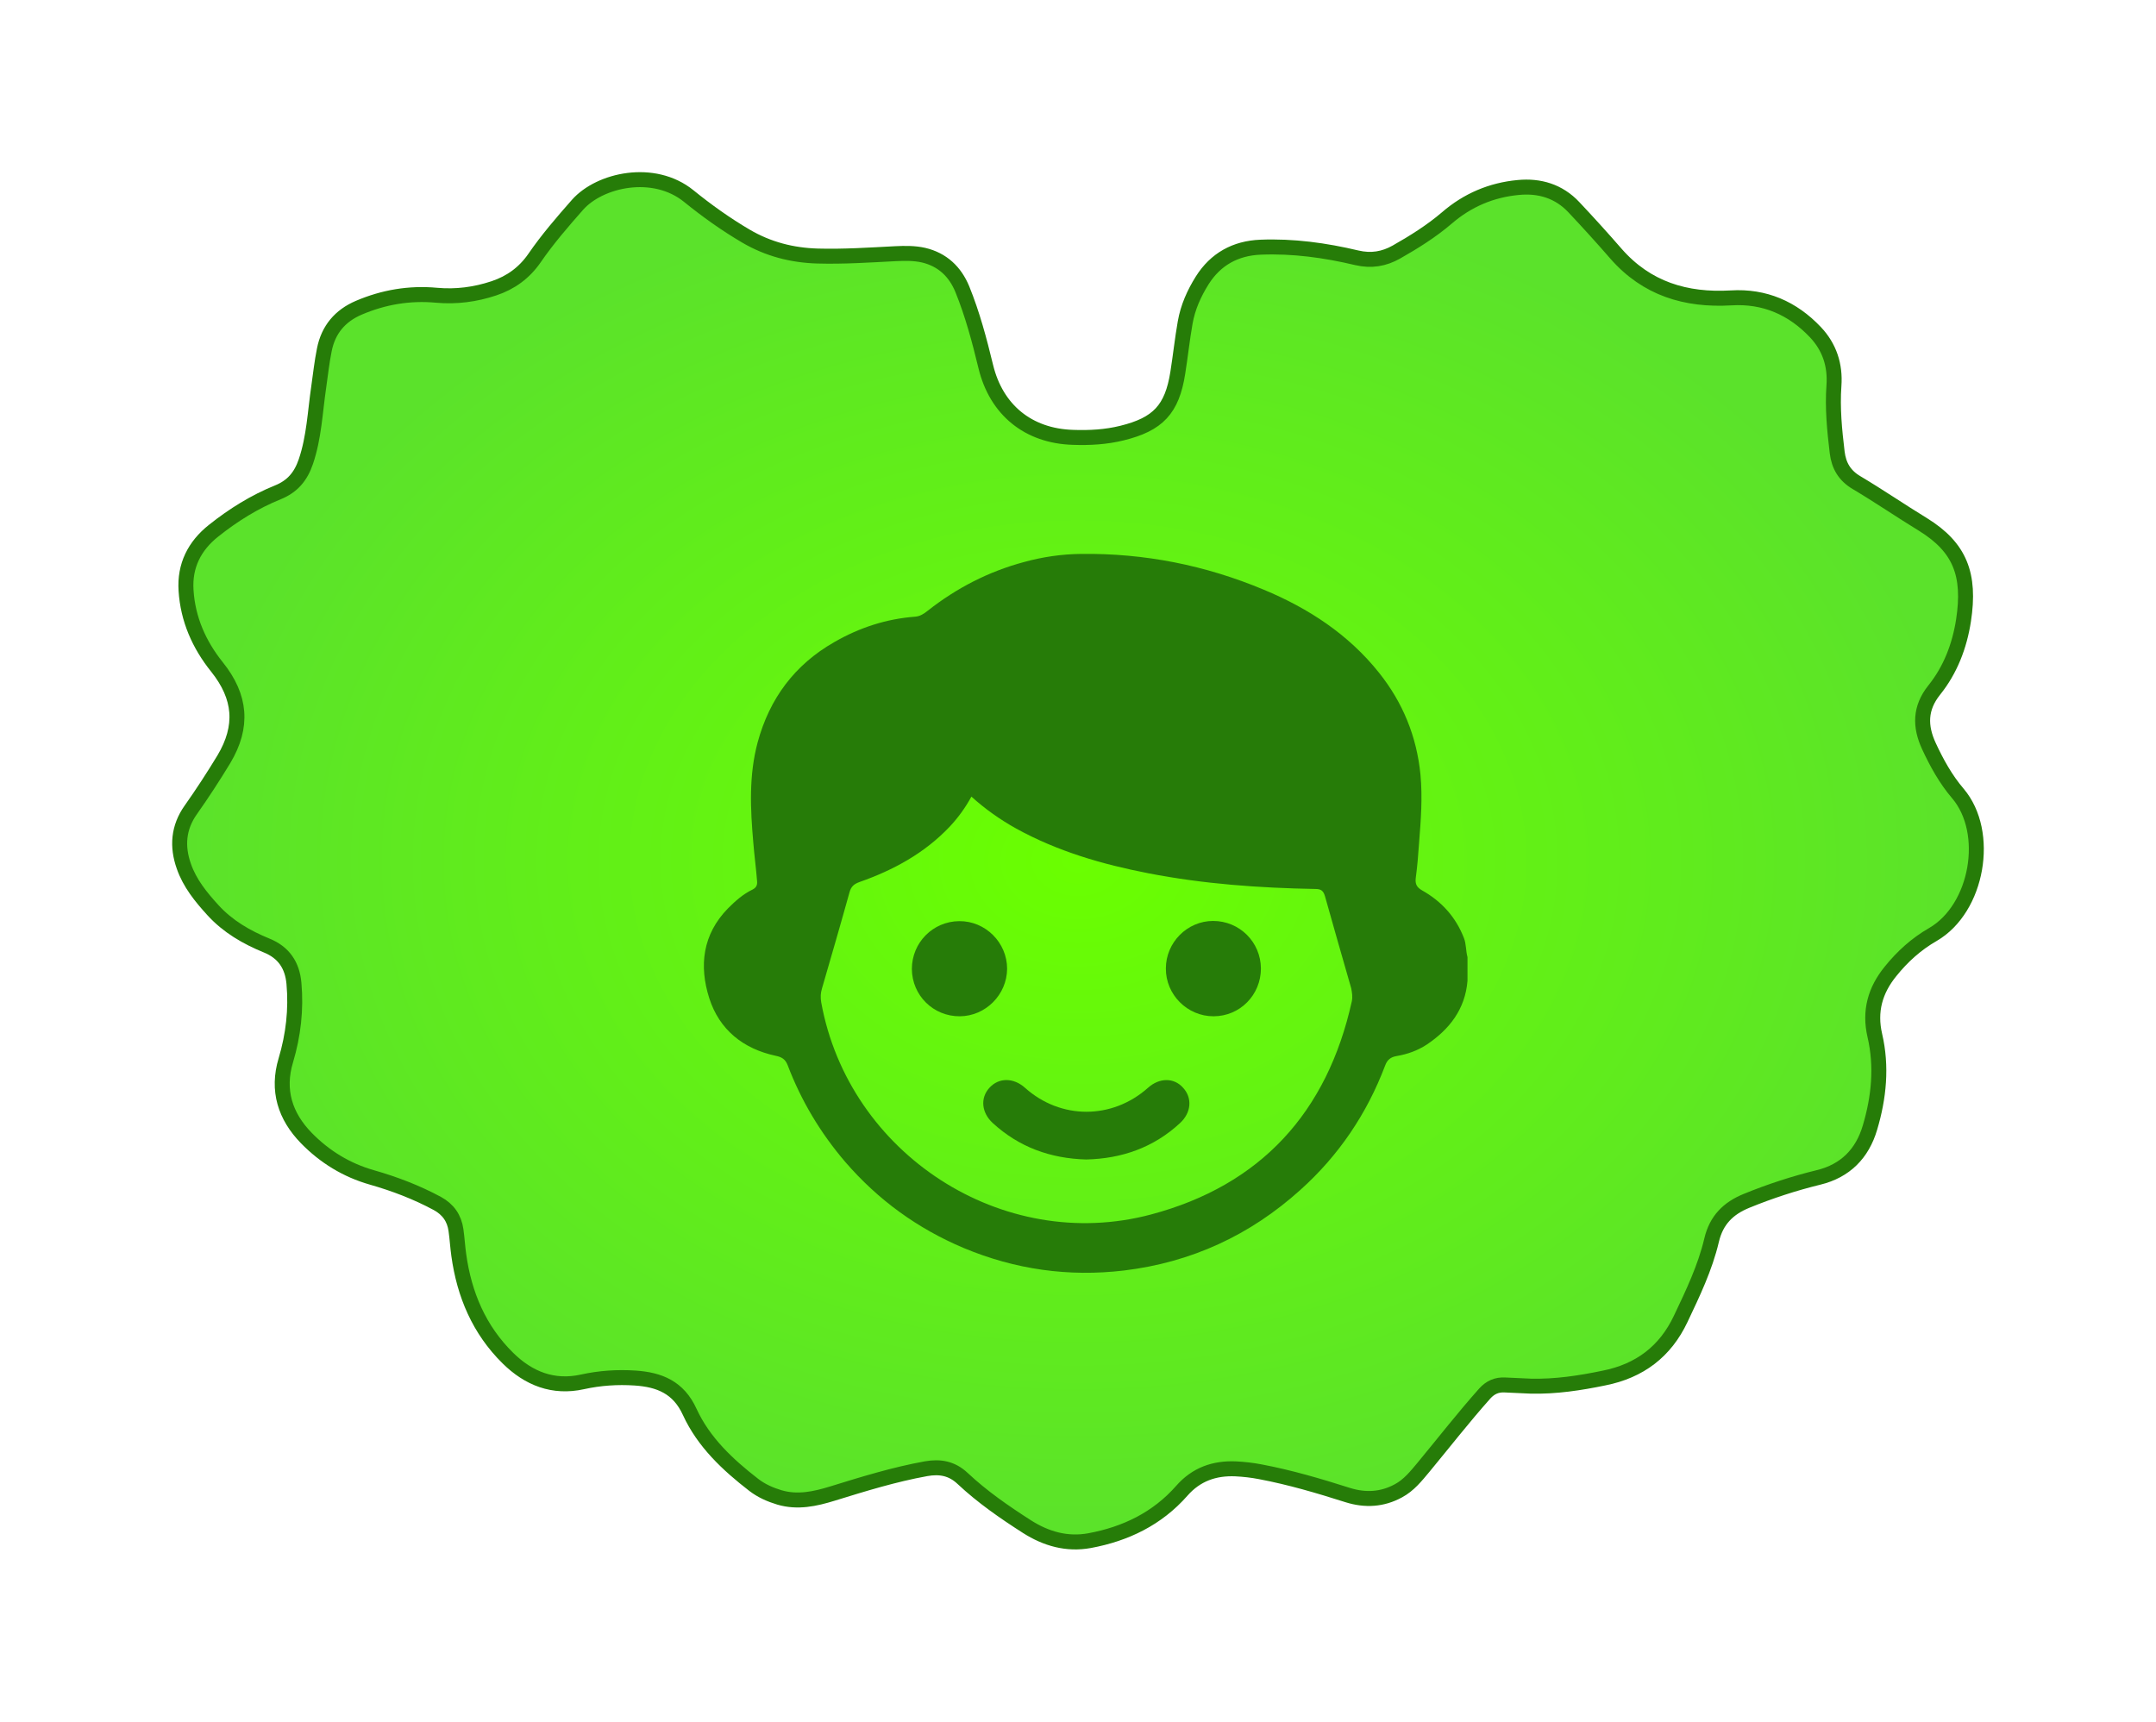 <svg width="144" height="115" viewBox="0 0 144 115" fill="none" xmlns="http://www.w3.org/2000/svg">
<g filter="url(#filter0_d_641_152)">
<path d="M102.243 92.593C101.671 92.563 101.09 92.543 100.518 92.514C99.976 92.484 99.542 92.671 99.168 93.085C97.748 94.68 96.437 96.364 95.077 98.009C94.584 98.599 94.101 99.21 93.401 99.584C92.317 100.175 91.183 100.234 90.02 99.87C88.098 99.259 86.166 98.688 84.185 98.314C83.633 98.206 83.081 98.146 82.529 98.117C81.11 98.058 79.897 98.481 78.931 99.584C77.295 101.445 75.176 102.469 72.771 102.913C71.263 103.188 69.873 102.794 68.591 101.977C67.083 101.012 65.605 99.988 64.303 98.767C63.564 98.068 62.766 97.95 61.859 98.107C59.73 98.491 57.66 99.131 55.59 99.771C54.437 100.126 53.274 100.382 52.061 100.027C51.44 99.84 50.859 99.584 50.346 99.19C48.601 97.841 46.995 96.335 46.068 94.316C45.319 92.671 44.038 92.159 42.421 92.051C41.238 91.972 40.065 92.051 38.902 92.307C36.95 92.74 35.304 92.081 33.924 90.722C32.002 88.831 31.007 86.477 30.642 83.838C30.563 83.287 30.534 82.725 30.455 82.174C30.346 81.376 29.932 80.785 29.213 80.392C27.823 79.643 26.354 79.082 24.836 78.649C23.141 78.166 21.682 77.27 20.46 76.019C19.04 74.562 18.488 72.829 19.09 70.83C19.592 69.146 19.79 67.433 19.632 65.68C19.523 64.478 18.952 63.622 17.808 63.159C16.458 62.607 15.216 61.888 14.22 60.795C13.422 59.919 12.673 59.003 12.278 57.861C11.815 56.551 11.904 55.281 12.742 54.099C13.521 52.996 14.25 51.874 14.95 50.721C16.261 48.526 16.093 46.556 14.496 44.557C13.294 43.06 12.545 41.357 12.426 39.436C12.318 37.792 12.988 36.462 14.27 35.448C15.581 34.404 17 33.518 18.557 32.888C19.533 32.494 20.095 31.824 20.43 30.83C20.982 29.205 21.041 27.521 21.288 25.847C21.406 25.02 21.495 24.193 21.662 23.366C21.928 22.017 22.717 21.091 23.959 20.559C25.615 19.85 27.35 19.555 29.154 19.722C30.474 19.84 31.746 19.673 32.988 19.259C34.112 18.885 35.019 18.225 35.699 17.241C36.566 15.98 37.562 14.828 38.577 13.676C40.065 12.002 43.663 11.204 45.999 13.095C47.212 14.079 48.483 14.985 49.824 15.773C51.302 16.64 52.899 17.053 54.604 17.103C56.349 17.152 58.084 17.034 59.819 16.945C60.45 16.916 61.071 16.906 61.682 17.044C62.943 17.339 63.791 18.146 64.274 19.318C64.954 20.992 65.417 22.735 65.841 24.488C66.541 27.373 68.67 29.126 71.667 29.215C72.771 29.254 73.865 29.195 74.939 28.929C77.344 28.338 78.281 27.344 78.665 24.902C78.843 23.789 78.961 22.657 79.158 21.544C79.335 20.529 79.749 19.604 80.291 18.737C81.189 17.309 82.519 16.581 84.185 16.512C86.363 16.423 88.512 16.719 90.622 17.221C91.588 17.447 92.445 17.3 93.263 16.837C94.446 16.167 95.609 15.438 96.644 14.552C98.014 13.37 99.611 12.691 101.405 12.524C102.825 12.386 104.116 12.77 105.121 13.843C106.077 14.857 107.014 15.891 107.93 16.945C109.981 19.289 112.603 20.076 115.619 19.899C117.856 19.761 119.729 20.579 121.257 22.194C122.194 23.188 122.588 24.399 122.489 25.759C122.381 27.255 122.529 28.742 122.706 30.219C122.815 31.106 123.199 31.765 123.997 32.238C125.505 33.134 126.954 34.129 128.453 35.044C130.897 36.561 131.617 38.373 131.144 41.445C130.878 43.159 130.266 44.754 129.182 46.103C128.226 47.304 128.226 48.516 128.827 49.825C129.35 50.958 129.961 52.061 130.769 53.006C132.977 55.606 132.09 60.687 129.103 62.42C127.989 63.06 127.063 63.897 126.264 64.892C125.239 66.152 124.845 67.551 125.22 69.166C125.703 71.243 125.496 73.311 124.894 75.33C124.382 77.063 123.248 78.215 121.464 78.649C119.818 79.052 118.221 79.574 116.654 80.214C115.441 80.707 114.633 81.495 114.318 82.844C113.884 84.685 113.066 86.389 112.258 88.092C111.223 90.288 109.508 91.578 107.132 92.051C105.516 92.386 103.899 92.632 102.243 92.593Z" fill="url(#paint0_radial_641_152)"/>
<path d="M102.243 92.593C101.671 92.563 101.09 92.543 100.518 92.514C99.976 92.484 99.542 92.671 99.168 93.085C97.748 94.68 96.437 96.364 95.077 98.009C94.584 98.599 94.101 99.21 93.401 99.584C92.317 100.175 91.183 100.234 90.02 99.87C88.098 99.259 86.166 98.688 84.185 98.314C83.633 98.206 83.081 98.146 82.529 98.117C81.11 98.058 79.897 98.481 78.931 99.584C77.295 101.445 75.176 102.469 72.771 102.913C71.263 103.188 69.873 102.794 68.591 101.977C67.083 101.012 65.605 99.988 64.303 98.767C63.564 98.068 62.766 97.95 61.859 98.107C59.73 98.491 57.66 99.131 55.59 99.771C54.437 100.126 53.274 100.382 52.061 100.027C51.44 99.84 50.859 99.584 50.346 99.19C48.601 97.841 46.995 96.335 46.068 94.316C45.319 92.671 44.038 92.159 42.421 92.051C41.238 91.972 40.065 92.051 38.902 92.307C36.95 92.74 35.304 92.081 33.924 90.722C32.002 88.831 31.007 86.477 30.642 83.838C30.563 83.287 30.534 82.725 30.455 82.174C30.346 81.376 29.932 80.785 29.213 80.392C27.823 79.643 26.354 79.082 24.836 78.649C23.141 78.166 21.682 77.27 20.46 76.019C19.04 74.562 18.488 72.829 19.09 70.83C19.592 69.146 19.79 67.433 19.632 65.68C19.523 64.478 18.952 63.622 17.808 63.159C16.458 62.607 15.216 61.888 14.22 60.795C13.422 59.919 12.673 59.003 12.278 57.861C11.815 56.551 11.904 55.281 12.742 54.099C13.521 52.996 14.25 51.874 14.95 50.721C16.261 48.526 16.093 46.556 14.496 44.557C13.294 43.06 12.545 41.357 12.426 39.436C12.318 37.792 12.988 36.462 14.27 35.448C15.581 34.404 17 33.518 18.557 32.888C19.533 32.494 20.095 31.824 20.43 30.83C20.982 29.205 21.041 27.521 21.288 25.847C21.406 25.02 21.495 24.193 21.662 23.366C21.928 22.017 22.717 21.091 23.959 20.559C25.615 19.85 27.35 19.555 29.154 19.722C30.474 19.84 31.746 19.673 32.988 19.259C34.112 18.885 35.019 18.225 35.699 17.241C36.566 15.98 37.562 14.828 38.577 13.676C40.065 12.002 43.663 11.204 45.999 13.095C47.212 14.079 48.483 14.985 49.824 15.773C51.302 16.64 52.899 17.053 54.604 17.103C56.349 17.152 58.084 17.034 59.819 16.945C60.45 16.916 61.071 16.906 61.682 17.044C62.943 17.339 63.791 18.146 64.274 19.318C64.954 20.992 65.417 22.735 65.841 24.488C66.541 27.373 68.67 29.126 71.667 29.215C72.771 29.254 73.865 29.195 74.939 28.929C77.344 28.338 78.281 27.344 78.665 24.902C78.843 23.789 78.961 22.657 79.158 21.544C79.335 20.529 79.749 19.604 80.291 18.737C81.189 17.309 82.519 16.581 84.185 16.512C86.363 16.423 88.512 16.719 90.622 17.221C91.588 17.447 92.445 17.3 93.263 16.837C94.446 16.167 95.609 15.438 96.644 14.552C98.014 13.37 99.611 12.691 101.405 12.524C102.825 12.386 104.116 12.77 105.121 13.843C106.077 14.857 107.014 15.891 107.93 16.945C109.981 19.289 112.603 20.076 115.619 19.899C117.856 19.761 119.729 20.579 121.257 22.194C122.194 23.188 122.588 24.399 122.489 25.759C122.381 27.255 122.529 28.742 122.706 30.219C122.815 31.106 123.199 31.765 123.997 32.238C125.505 33.134 126.954 34.129 128.453 35.044C130.897 36.561 131.617 38.373 131.144 41.445C130.878 43.159 130.266 44.754 129.182 46.103C128.226 47.304 128.226 48.516 128.827 49.825C129.35 50.958 129.961 52.061 130.769 53.006C132.977 55.606 132.09 60.687 129.103 62.42C127.989 63.06 127.063 63.897 126.264 64.892C125.239 66.152 124.845 67.551 125.22 69.166C125.703 71.243 125.496 73.311 124.894 75.33C124.382 77.063 123.248 78.215 121.464 78.649C119.818 79.052 118.221 79.574 116.654 80.214C115.441 80.707 114.633 81.495 114.318 82.844C113.884 84.685 113.066 86.389 112.258 88.092C111.223 90.288 109.508 91.578 107.132 92.051C105.516 92.386 103.899 92.632 102.243 92.593Z" stroke="#267C08" stroke-miterlimit="10"/>
</g>
<path d="M97.776 62.659C97.232 61.253 96.278 60.205 94.979 59.475C94.635 59.276 94.515 59.063 94.555 58.679C94.661 57.896 94.727 57.1 94.78 56.304C94.9 54.791 95.019 53.279 94.873 51.74C94.621 49.193 93.694 46.924 92.103 44.934C90.062 42.374 87.398 40.636 84.403 39.389C80.506 37.757 76.437 36.947 72.209 37.001C70.911 37.014 69.638 37.2 68.392 37.544C66.02 38.181 63.886 39.282 61.964 40.795C61.713 40.994 61.461 41.166 61.129 41.193C59.194 41.339 57.405 41.923 55.722 42.891C53.071 44.404 51.401 46.659 50.606 49.578C50.01 51.793 50.116 54.035 50.314 56.291C50.381 57.153 50.5 58.002 50.566 58.864C50.593 59.13 50.5 59.302 50.261 59.422C49.625 59.727 49.108 60.191 48.618 60.682C46.922 62.42 46.683 64.516 47.372 66.679C48.048 68.788 49.639 70.062 51.812 70.526C52.196 70.606 52.448 70.739 52.607 71.15C53.509 73.525 54.794 75.674 56.451 77.611C58.651 80.158 61.288 82.069 64.376 83.369C67.809 84.802 71.374 85.306 75.072 84.868C79.579 84.324 83.502 82.506 86.855 79.481C89.413 77.186 91.295 74.4 92.514 71.176C92.66 70.778 92.898 70.606 93.296 70.54C93.998 70.42 94.674 70.181 95.284 69.783C96.808 68.762 97.855 67.422 98.014 65.525C98.014 64.994 98.014 64.463 98.014 63.932C97.895 63.495 97.935 63.057 97.776 62.659ZM90.287 66.891C88.644 74.307 84.204 79.176 76.875 81.126C66.948 83.767 56.676 77.067 54.847 66.944C54.794 66.612 54.807 66.334 54.9 66.029C55.523 63.879 56.146 61.743 56.742 59.594C56.849 59.209 57.047 59.05 57.405 58.918C59.672 58.122 61.752 56.994 63.435 55.216C63.992 54.619 64.469 53.969 64.88 53.213C65.808 54.049 66.802 54.752 67.876 55.349C70.645 56.874 73.628 57.737 76.702 58.334C80.387 59.05 84.111 59.316 87.862 59.382C88.246 59.382 88.392 59.515 88.498 59.873C89.068 61.929 89.665 63.972 90.248 66.015C90.301 66.307 90.354 66.573 90.287 66.891Z" fill="#267C08"/>
<path d="M76.676 72.662C74.277 74.798 70.844 74.798 68.459 72.662C67.69 71.972 66.696 71.972 66.073 72.675C65.463 73.352 65.556 74.32 66.298 75.01C68.061 76.629 70.155 77.385 72.541 77.452C74.926 77.398 77.047 76.656 78.81 75.024C79.578 74.32 79.645 73.326 79.008 72.649C78.399 71.972 77.431 71.986 76.676 72.662Z" fill="#267C08"/>
<path d="M81.023 61.518C79.3 61.518 77.869 62.951 77.869 64.689C77.856 66.44 79.3 67.886 81.05 67.886C82.812 67.886 84.217 66.466 84.217 64.689C84.204 62.924 82.786 61.518 81.023 61.518Z" fill="#267C08"/>
<path d="M67.266 64.715C67.266 62.964 65.821 61.518 64.072 61.531C62.309 61.544 60.904 62.964 60.904 64.728C60.917 66.493 62.335 67.899 64.111 67.886C65.834 67.873 67.252 66.44 67.266 64.715Z" fill="#267C08"/>
<defs>
<filter id="filter0_d_641_152" x="0.5" y="0.5" width="143" height="114" filterUnits="userSpaceOnUse" color-interpolation-filters="sRGB">
<feFlood flood-opacity="0" result="BackgroundImageFix"/>
<feColorMatrix in="SourceAlpha" type="matrix" values="0 0 0 0 0 0 0 0 0 0 0 0 0 0 0 0 0 0 127 0" result="hardAlpha"/>
<feOffset/>
<feGaussianBlur stdDeviation="5.5"/>
<feComposite in2="hardAlpha" operator="out"/>
<feColorMatrix type="matrix" values="0 0 0 0 0.329 0 0 0 0 0.765 0 0 0 0 0.176 0 0 0 1 0"/>
<feBlend mode="normal" in2="BackgroundImageFix" result="effect1_dropShadow_641_152"/>
<feBlend mode="normal" in="SourceGraphic" in2="effect1_dropShadow_641_152" result="shape"/>
</filter>
<radialGradient id="paint0_radial_641_152" cx="0" cy="0" r="1" gradientUnits="userSpaceOnUse" gradientTransform="translate(72 57.5) rotate(90) scale(45.5 60)">
<stop stop-color="#6AFF00"/>
<stop offset="1" stop-color="#5BE22B"/>
</radialGradient>
</defs>
</svg>
